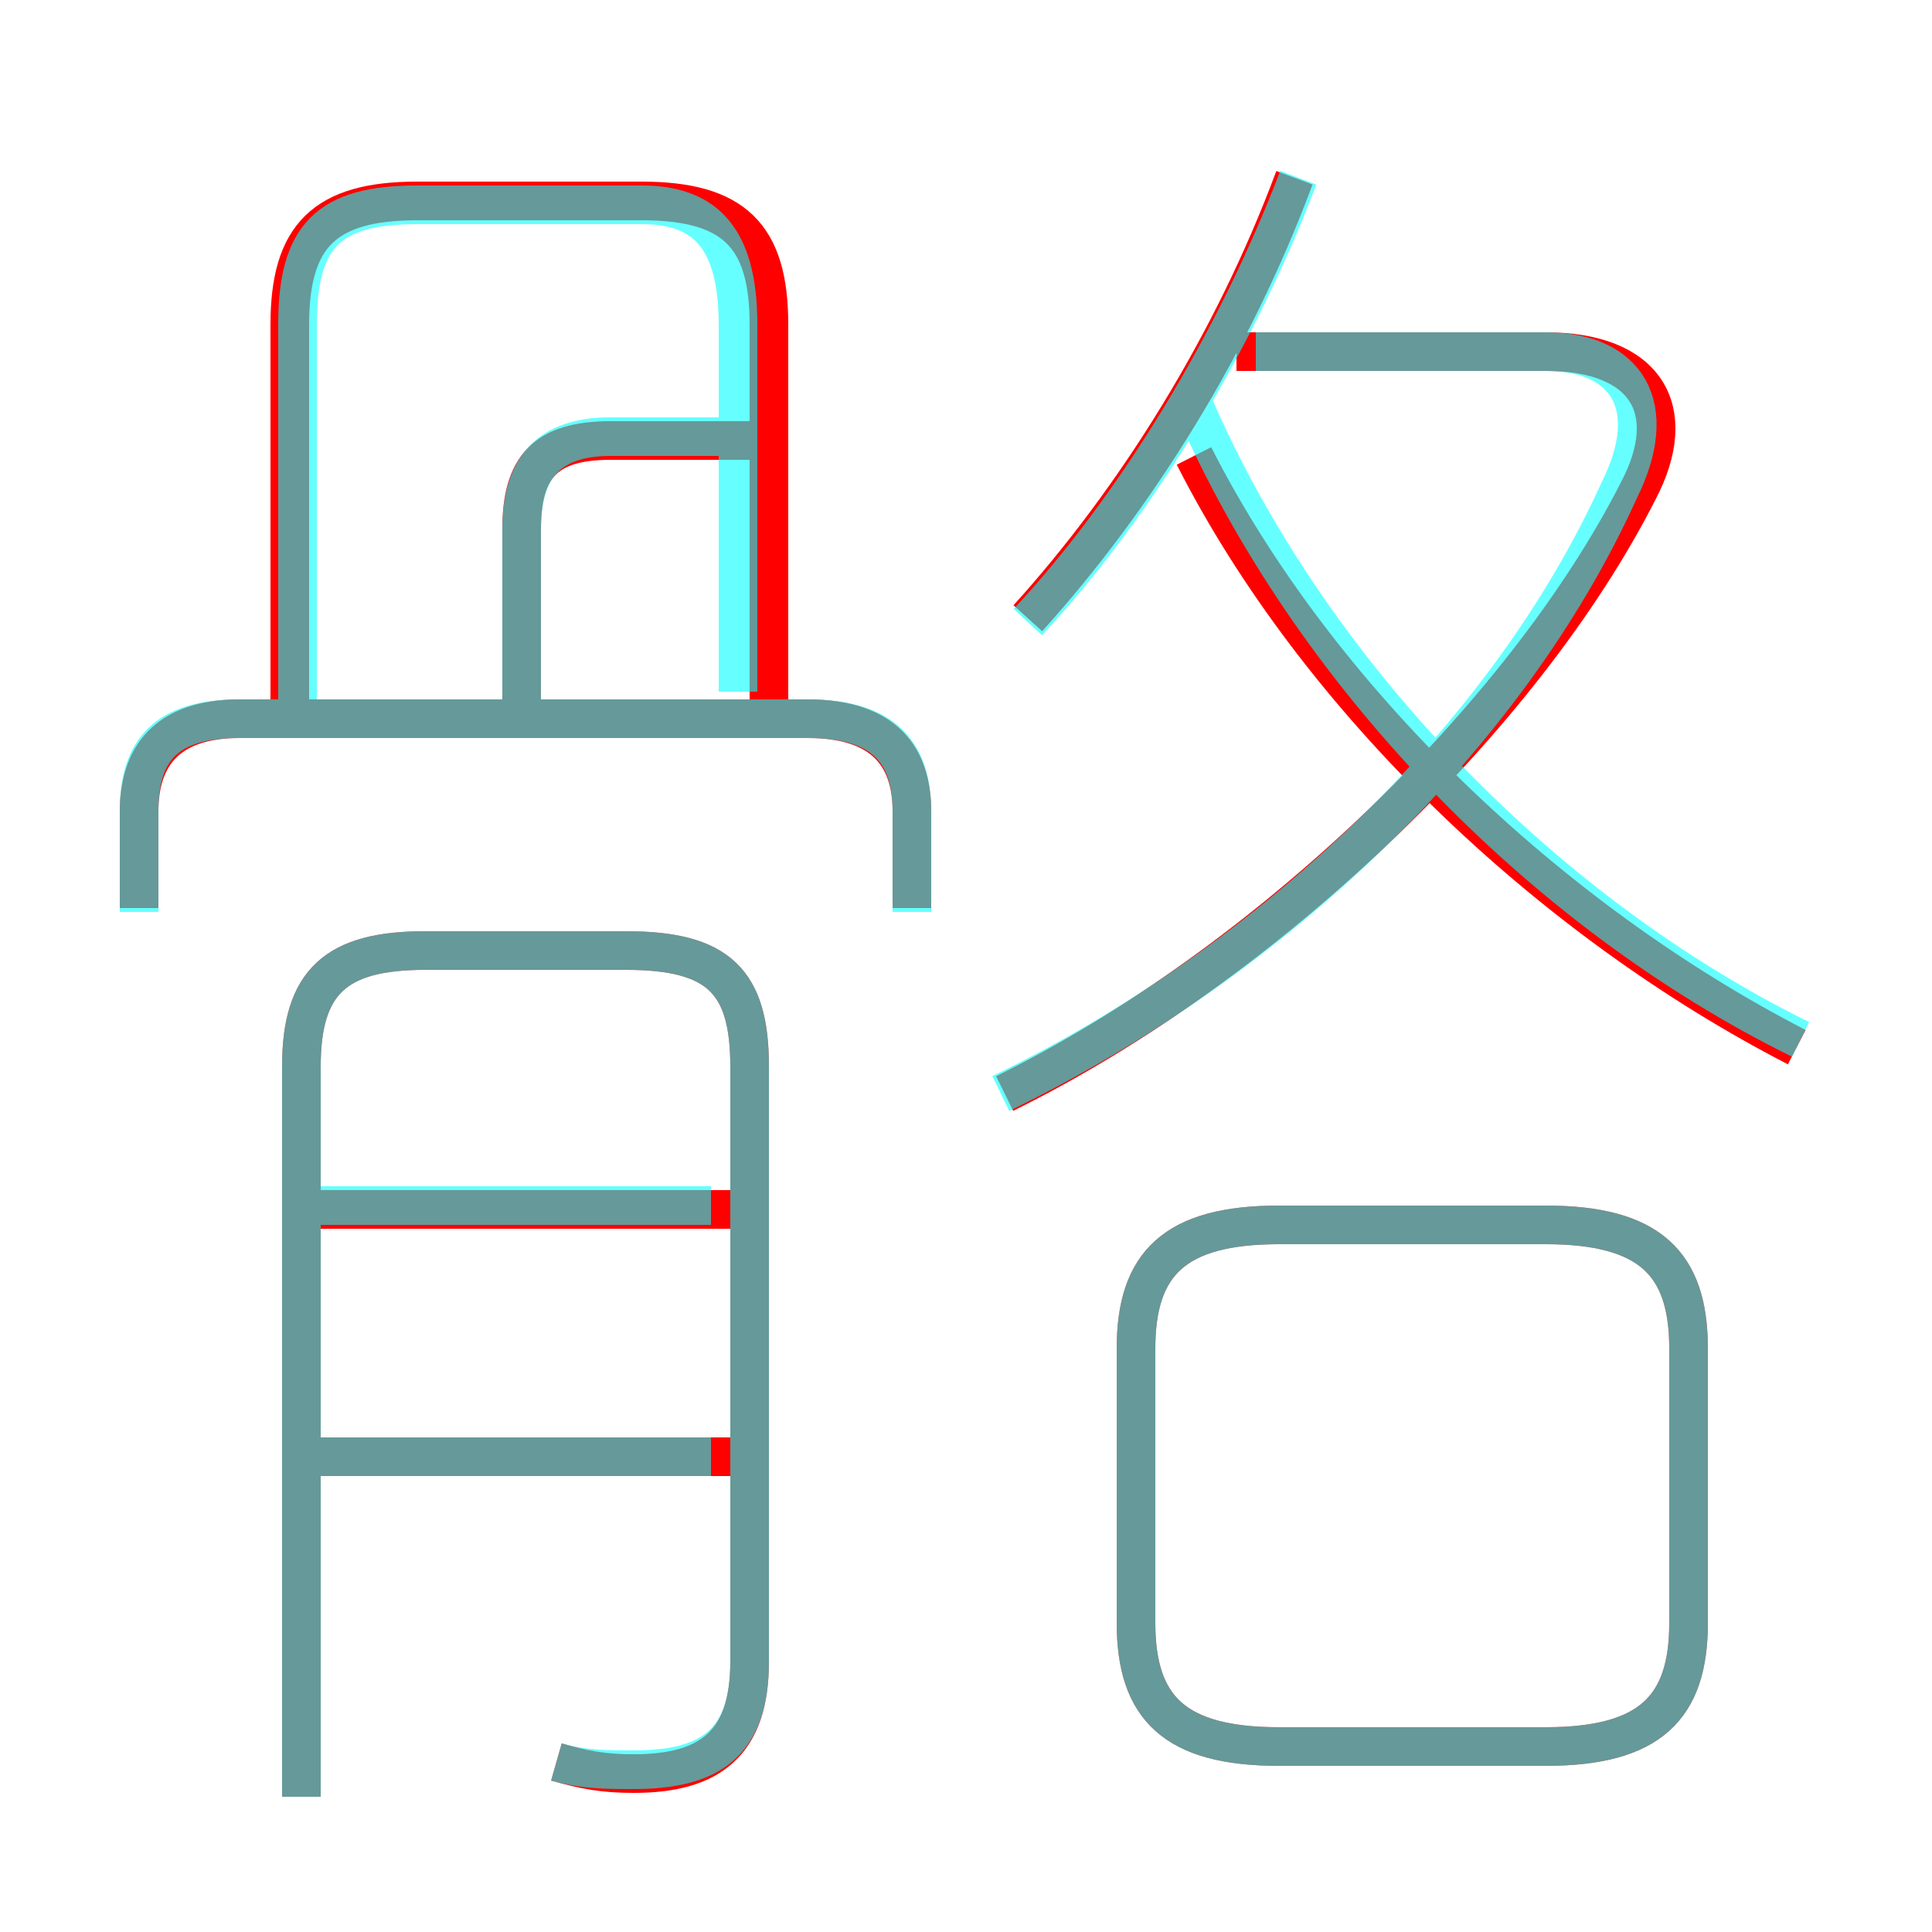 <?xml version='1.0' encoding='utf8'?>
<svg viewBox="0.0 -6.0 50.0 50.0" version="1.1" xmlns="http://www.w3.org/2000/svg">
<rect x="0.0" y="-6.0" width="50.0" height="50.0" fill="#333333" stroke="none"/>
<rect x="-1000" y="-1000" width="2000" height="2000" stroke="white" fill="white"/>
<g style="fill:none;stroke:rgba(255, 0, 0, 1);  stroke-width:1"><path d="M 26.0 -15.7 C 32.7 -19.0 39.4 -25.4 42.4 -31.3 C 43.5 -33.4 42.6 -34.9 40.0 -34.9 L 32.0 -34.9 M 18.9 -6.3 L 8.3 -6.3 M 14.4 1.6 C 15.1 1.8 15.6 1.9 16.4 1.9 C 18.4 1.9 19.4 1.1 19.4 -1.0 L 19.4 -16.4 C 19.4 -18.6 18.6 -19.4 16.2 -19.4 L 11.0 -19.4 C 8.7 -19.4 7.8 -18.6 7.8 -16.4 L 7.8 2.5 M 18.9 -12.7 L 8.3 -12.7 M 23.6 -20.5 L 23.6 -23.0 C 23.6 -24.4 22.9 -25.4 20.9 -25.4 L 6.2 -25.4 C 4.3 -25.4 3.6 -24.4 3.6 -23.0 L 3.6 -20.5 M 33.1 1.2 L 40.0 1.2 C 42.7 1.2 43.7 0.2 43.7 -2.0 L 43.7 -9.1 C 43.7 -11.3 42.7 -12.3 40.0 -12.3 L 33.1 -12.3 C 30.4 -12.3 29.4 -11.3 29.4 -9.1 L 29.4 -2.0 C 29.4 0.2 30.4 1.2 33.1 1.2 Z M 13.5 -25.9 L 13.5 -30.3 C 13.5 -31.9 14.1 -32.6 15.8 -32.6 L 19.6 -32.6 M 19.9 -25.9 L 19.9 -35.6 C 19.9 -37.9 19.0 -38.8 16.6 -38.8 L 10.8 -38.8 C 8.4 -38.8 7.5 -37.9 7.5 -35.6 L 7.5 -25.8 M 46.5 -16.9 C 40.1 -20.2 34.1 -25.9 30.9 -32.2 M 26.6 -28.0 C 29.4 -31.1 31.9 -35.1 33.5 -39.4" transform="translate(0.0 38.0)" />
</g>
<g style="fill:none;stroke:rgba(0, 255, 255, 0.6);  stroke-width:1">
<path d="M 14.4 1.6 C 15.1 1.8 15.7 1.8 16.4 1.8 C 18.4 1.8 19.4 1.1 19.4 -1.0 L 19.4 -16.4 C 19.4 -18.6 18.6 -19.4 16.2 -19.4 L 11.0 -19.4 C 8.7 -19.4 7.8 -18.6 7.8 -16.4 L 7.8 2.5 M 18.4 -6.3 L 8.2 -6.3 M 18.4 -12.8 L 8.2 -12.8 M 23.6 -20.4 L 23.6 -23.0 C 23.6 -24.6 22.8 -25.4 20.9 -25.4 L 6.2 -25.4 C 4.3 -25.4 3.6 -24.6 3.6 -23.0 L 3.6 -20.4 M 33.1 1.2 L 40.0 1.2 C 42.7 1.2 43.7 0.2 43.7 -2.0 L 43.7 -9.1 C 43.7 -11.3 42.7 -12.3 40.0 -12.3 L 33.1 -12.3 C 30.4 -12.3 29.4 -11.3 29.4 -9.1 L 29.4 -2.0 C 29.4 0.2 30.4 1.2 33.1 1.2 Z M 19.1 -26.1 L 19.1 -35.6 C 19.1 -37.9 18.2 -38.7 16.6 -38.7 L 10.8 -38.7 C 8.5 -38.7 7.7 -37.9 7.7 -35.6 L 7.7 -25.9 M 13.5 -25.9 L 13.5 -30.3 C 13.5 -31.9 14.2 -32.7 15.8 -32.7 L 19.1 -32.7 M 25.9 -15.7 C 32.9 -19.1 39.0 -24.9 41.9 -31.3 C 43.0 -33.5 42.1 -34.9 40.0 -34.9 L 32.5 -34.9 M 46.6 -17.1 C 39.9 -20.4 33.9 -26.6 30.9 -33.5 M 26.6 -27.9 C 29.4 -30.9 32.0 -35.2 33.6 -39.4" transform="translate(0.0 38.0)" />
</g>
</svg>